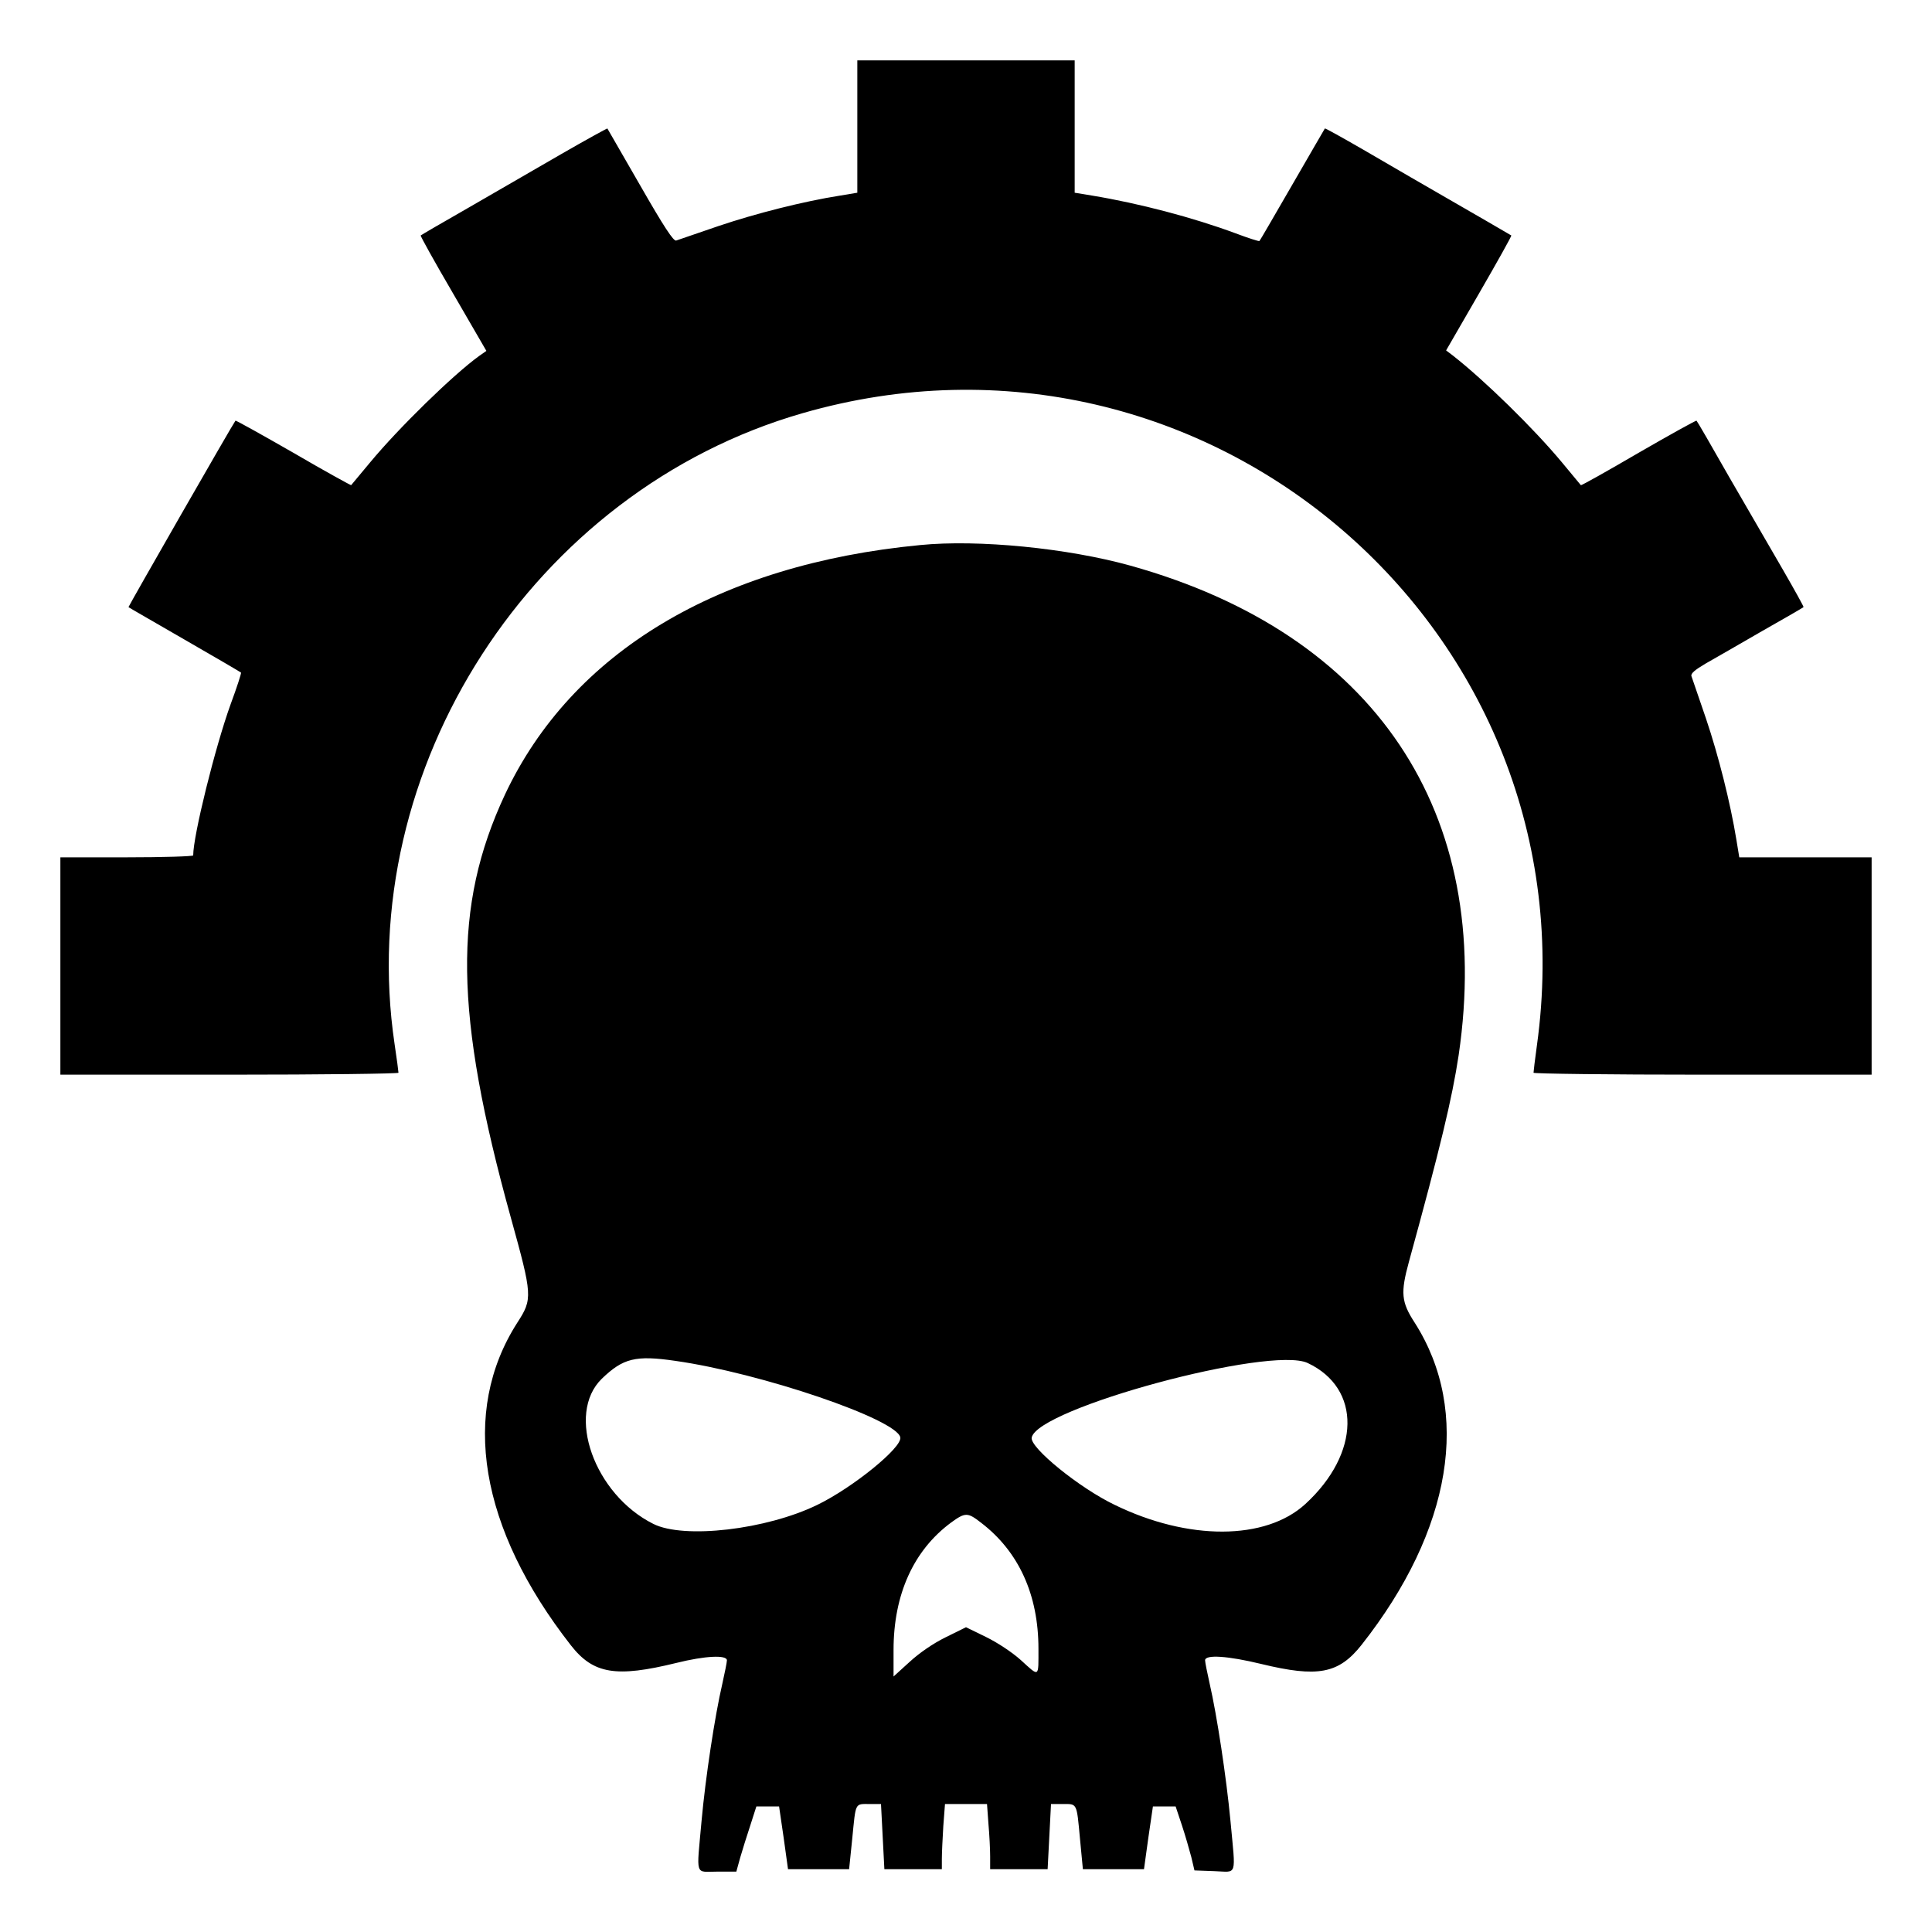 <svg version="1.0" width="800pt" height="800pt" viewBox="0 0 800 800"
    preserveAspectRatio="xMidYMid meet" id="svg10" xmlns="http://www.w3.org/2000/svg"
    xmlns:svg="http://www.w3.org/2000/svg">
    <g transform="translate(0,800) scale(0.1,-0.1)" fill="#000000" stroke="none" id="g8">
        <path
            d="M3550 7476 l0 -274 -72 -12 c-152 -24 -349 -74 -503 -126 -88 -30 -167 -57 -175 -60 -11 -4 -51 57 -149 228 -74 128 -135 234 -136 236 -1 1 -87 -46 -191 -106 -104 -60 -277 -160 -384 -222 -107 -61 -196 -113 -198 -115 -2 -2 58 -110 134 -240 l138 -238 -30 -21 c-108 -78 -333 -298 -450 -439 -42 -50 -78 -94 -80 -96 -1 -1 -109 58 -239 134 -131 75 -238 135 -240 133 -9 -10 -445 -771 -443 -772 2 -2 107 -62 233 -135 127 -73 231 -134 233 -136 2 -2 -17 -61 -43 -131 -64 -177 -155 -544 -155 -626 0 -4 -124 -8 -275 -8 l-275 0 0 -450 0 -450 700 0 c385 0 700 4 700 8 0 5 -7 58 -16 118 -170 1142 573 2292 1689 2613 1672 482 3279 -902 3041 -2618 -8 -58 -14 -108 -14 -113 0 -4 315 -8 700 -8 l700 0 0 450 0 450 -274 0 -274 0 -12 73 c-25 153 -74 348 -126 502 -30 88 -57 167 -60 175 -4 11 14 26 58 52 35 20 140 80 233 134 94 53 171 98 173 100 2 1 -37 71 -86 156 -49 84 -149 257 -222 383 -72 127 -133 232 -135 233 -2 2 -110 -58 -240 -133 -130 -76 -237 -136 -239 -134 -2 2 -37 45 -78 94 -118 142 -321 340 -451 442 l-29 22 137 237 c75 130 135 237 133 239 -2 1 -48 28 -103 60 -284 164 -373 215 -513 297 -85 49 -155 88 -156 86 -1 -2 -62 -106 -135 -233 -73 -126 -134 -232 -136 -233 -2 -2 -46 12 -99 32 -175 65 -399 124 -593 156 l-73 12 0 274 0 274 -450 0 -450 0 0 -274z"
            id="path4" />
        <path
            d="M3810 5743 c-835 -80 -1442 -444 -1719 -1033 -216 -462 -210 -907 24 -1751 90 -325 91 -337 27 -436 -237 -370 -157 -851 222 -1336 93 -119 187 -134 436 -73 120 30 210 34 210 11 0 -8 -9 -52 -19 -97 -31 -133 -70 -390 -86 -568 -21 -235 -29 -210 65 -210 l79 0 16 58 c9 31 28 92 42 134 l25 78 47 0 47 0 19 -130 18 -130 127 0 126 0 13 127 c15 151 10 143 71 143 l48 0 7 -135 7 -135 119 0 119 0 0 43 c0 24 3 85 6 135 l7 92 87 0 87 0 6 -83 c4 -45 7 -106 7 -134 l0 -53 119 0 119 0 7 135 7 135 49 0 c60 0 57 6 71 -144 l12 -126 126 0 127 0 18 130 19 130 47 0 47 0 26 -78 c14 -42 31 -102 39 -132 l13 -55 82 -3 c97 -3 89 -29 67 209 -17 180 -56 437 -86 567 -10 45 -19 89 -19 97 0 25 96 18 232 -15 235 -57 321 -41 416 79 375 476 455 966 220 1334 -56 86 -59 124 -24 252 130 473 179 677 206 856 148 1006 -348 1745 -1360 2027 -259 72 -628 109 -870 85z m-1014 -3378 c354 -50 918 -242 932 -317 8 -42 -197 -208 -343 -279 -211 -103 -553 -143 -680 -79 -244 122 -363 455 -213 601 88 85 140 98 304 74z m2619 -9 c223 -105 219 -374 -10 -584 -165 -151 -485 -152 -790 -3 -146 70 -351 237 -343 278 22 121 988 382 1143 309z m-1353 -661 c156 -119 238 -298 238 -522 0 -121 5 -118 -73 -47 -37 33 -96 72 -145 96 l-82 40 -85 -42 c-51 -25 -109 -65 -149 -102 l-66 -60 0 110 c0 230 83 413 239 528 58 42 68 42 123 -1z"
            id="path6" />
    </g>
</svg>
